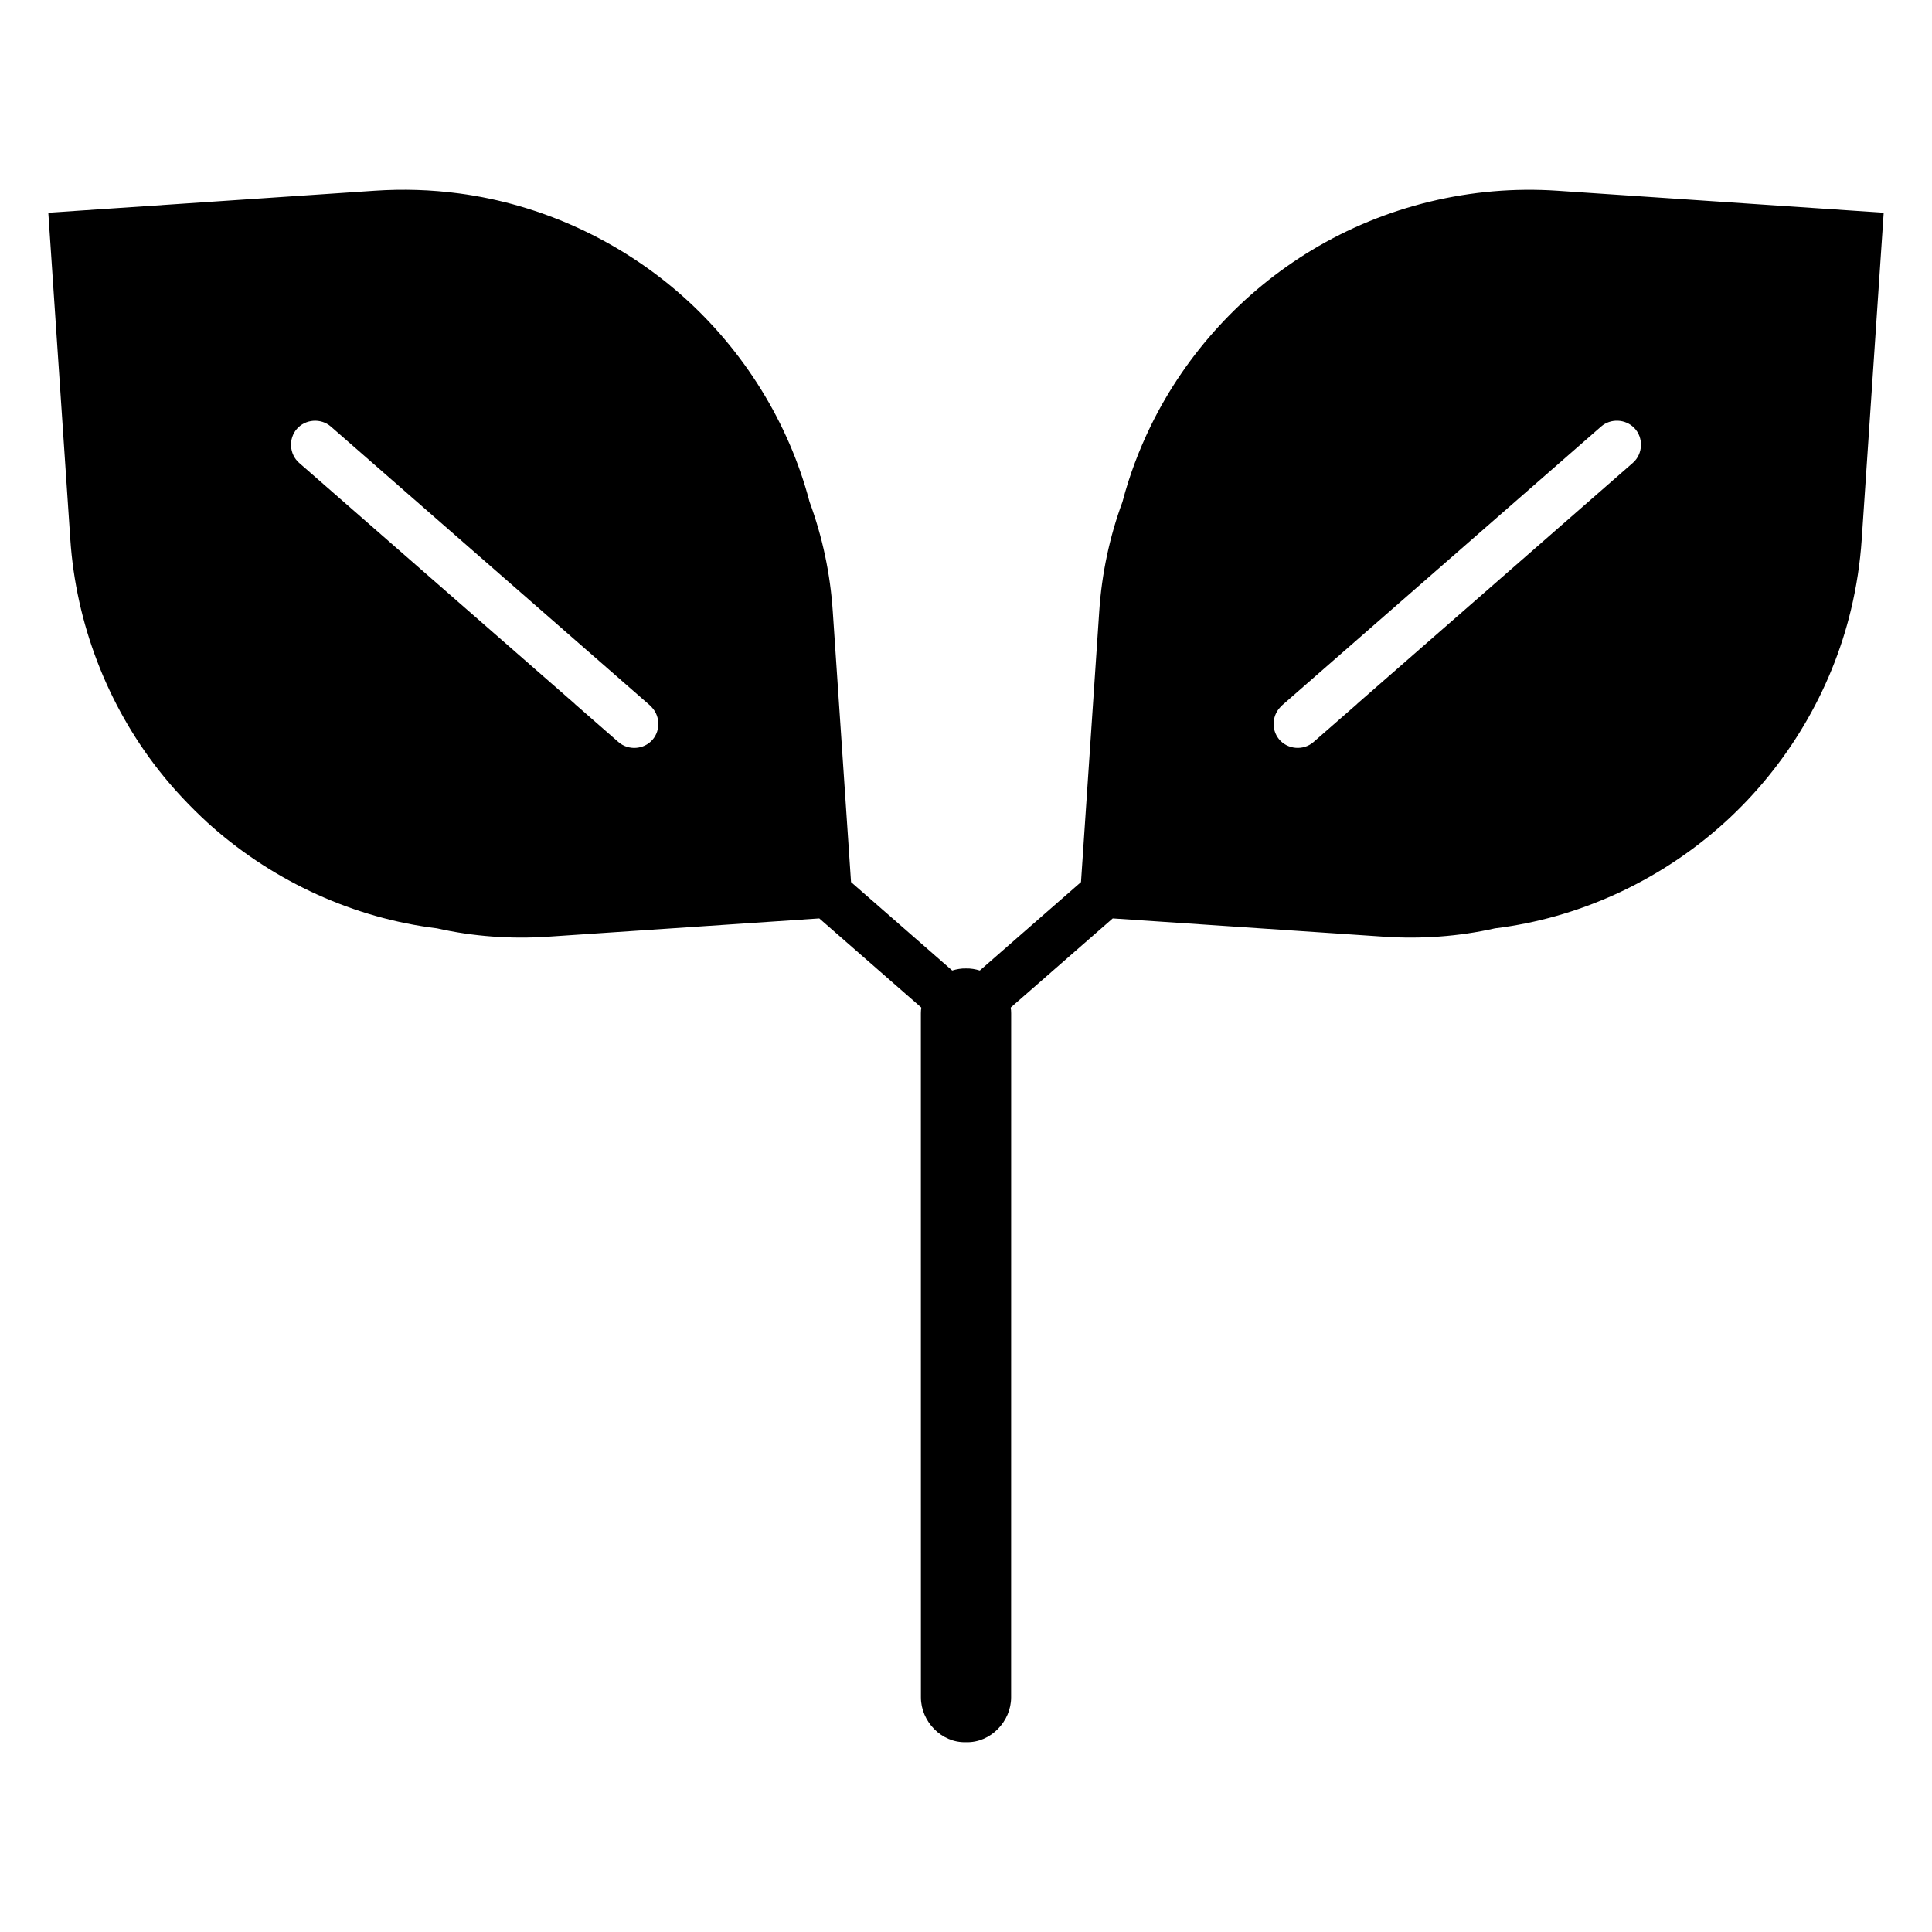 <?xml version="1.0" encoding="utf-8"?>
<!-- Generator: Adobe Illustrator 15.1.0, SVG Export Plug-In . SVG Version: 6.00 Build 0)  -->
<!DOCTYPE svg PUBLIC "-//W3C//DTD SVG 1.1//EN" "http://www.w3.org/Graphics/SVG/1.1/DTD/svg11.dtd">
<svg version="1.1" id="Layer_3" xmlns="http://www.w3.org/2000/svg" xmlns:xlink="http://www.w3.org/1999/xlink" x="0px" y="0px"
	 width="283.465px" height="283.465px" viewBox="0 0 283.465 283.465" enable-background="new 0 0 283.465 283.465"
	 xml:space="preserve">
<g>
	<path d="M276.378,31.212L276.378,31.212l-47.901-3.227c-12.556-0.848-25.222,2.208-35.998,8.708
		c-10.115,6.102-18.42,15.125-23.613,25.741c-1.75,3.578-3.164,7.338-4.176,11.19c-1.898,5.144-3.043,10.574-3.408,16.042
		l-2.678,39.756l-14.849,12.975c-0.646-0.204-1.344-0.32-2.023-0.3c-0.68-0.02-1.375,0.098-2.021,0.3l-14.848-12.975l-2.68-39.756
		c-0.365-5.469-1.508-10.9-3.406-16.042c-3.063-11.642-9.686-22.254-18.686-30.231c-9.127-8.09-20.641-13.406-32.738-15.014
		c-4.094-0.545-8.244-0.673-12.363-0.395L7.087,31.212l0,0l0,0l3.227,47.902c0.83,12.307,5.379,24.213,12.994,33.916
		c2.174,2.771,4.586,5.32,7.176,7.701c-0.037-0.033-0.074-0.066-0.113-0.102c9.029,8.211,20.514,13.711,32.611,15.428
		c0.371,0.053,0.742,0.102,1.113,0.146c5.342,1.209,10.893,1.594,16.354,1.227l39.758-2.678l14.965,13.074
		c-0.035,0.277-0.061,0.557-0.061,0.842v1.758l0.006,98.623c0,3.525,3.021,6.688,6.615,6.568c3.596,0.119,6.618-3.045,6.618-6.568
		l0.006-98.623v-1.76c0-0.283-0.023-0.563-0.062-0.84l14.965-13.074l39.757,2.678c5.463,0.367,11.012-0.018,16.354-1.227
		c12.141-1.479,23.75-6.799,32.924-14.859c0.27-0.236,0.535-0.477,0.801-0.715c-0.037,0.033-0.072,0.068-0.111,0.102
		c0.039-0.033,0.084-0.072,0.117-0.105c9.08-8.268,15.615-19.215,18.476-31.164c0.813-3.396,1.344-6.863,1.577-10.347
		L276.378,31.212L276.378,31.212L276.378,31.212z M95.733,108.541c-1.268,1.451-3.539,1.604-4.992,0.336l-6.416-5.607l0.01-0.008
		L63.103,84.707l-13.15-11.493l-6.059-5.294c-1.451-1.27-1.604-3.541-0.336-4.992c1.266-1.447,3.543-1.604,4.992-0.336l6.418,5.607
		l40.461,35.355l-0.012,0.014C96.849,104.837,96.993,107.097,95.733,108.541C95.034,109.339,96.835,107.281,95.733,108.541z
		 M239.568,67.918l-6.059,5.294l-13.15,11.493l-0.127,0.11l-21.104,18.443l0.008,0.01l-6.416,5.607
		c-1.496,1.307-3.85,1.096-5.092-0.457c-1.16-1.449-0.971-3.621,0.418-4.854l-0.014-0.014l40.463-35.355l6.416-5.607
		c1.398-1.224,3.57-1.125,4.863,0.196C241.178,64.218,241.072,66.605,239.568,67.918C239.568,67.918,241.042,66.632,239.568,67.918z
		"/>
	<path d="M252.997,120.716c0.002,0,0.002,0,0.002-0.002C252.977,120.736,252.982,120.73,252.997,120.716z"/>
</g>
</svg>
